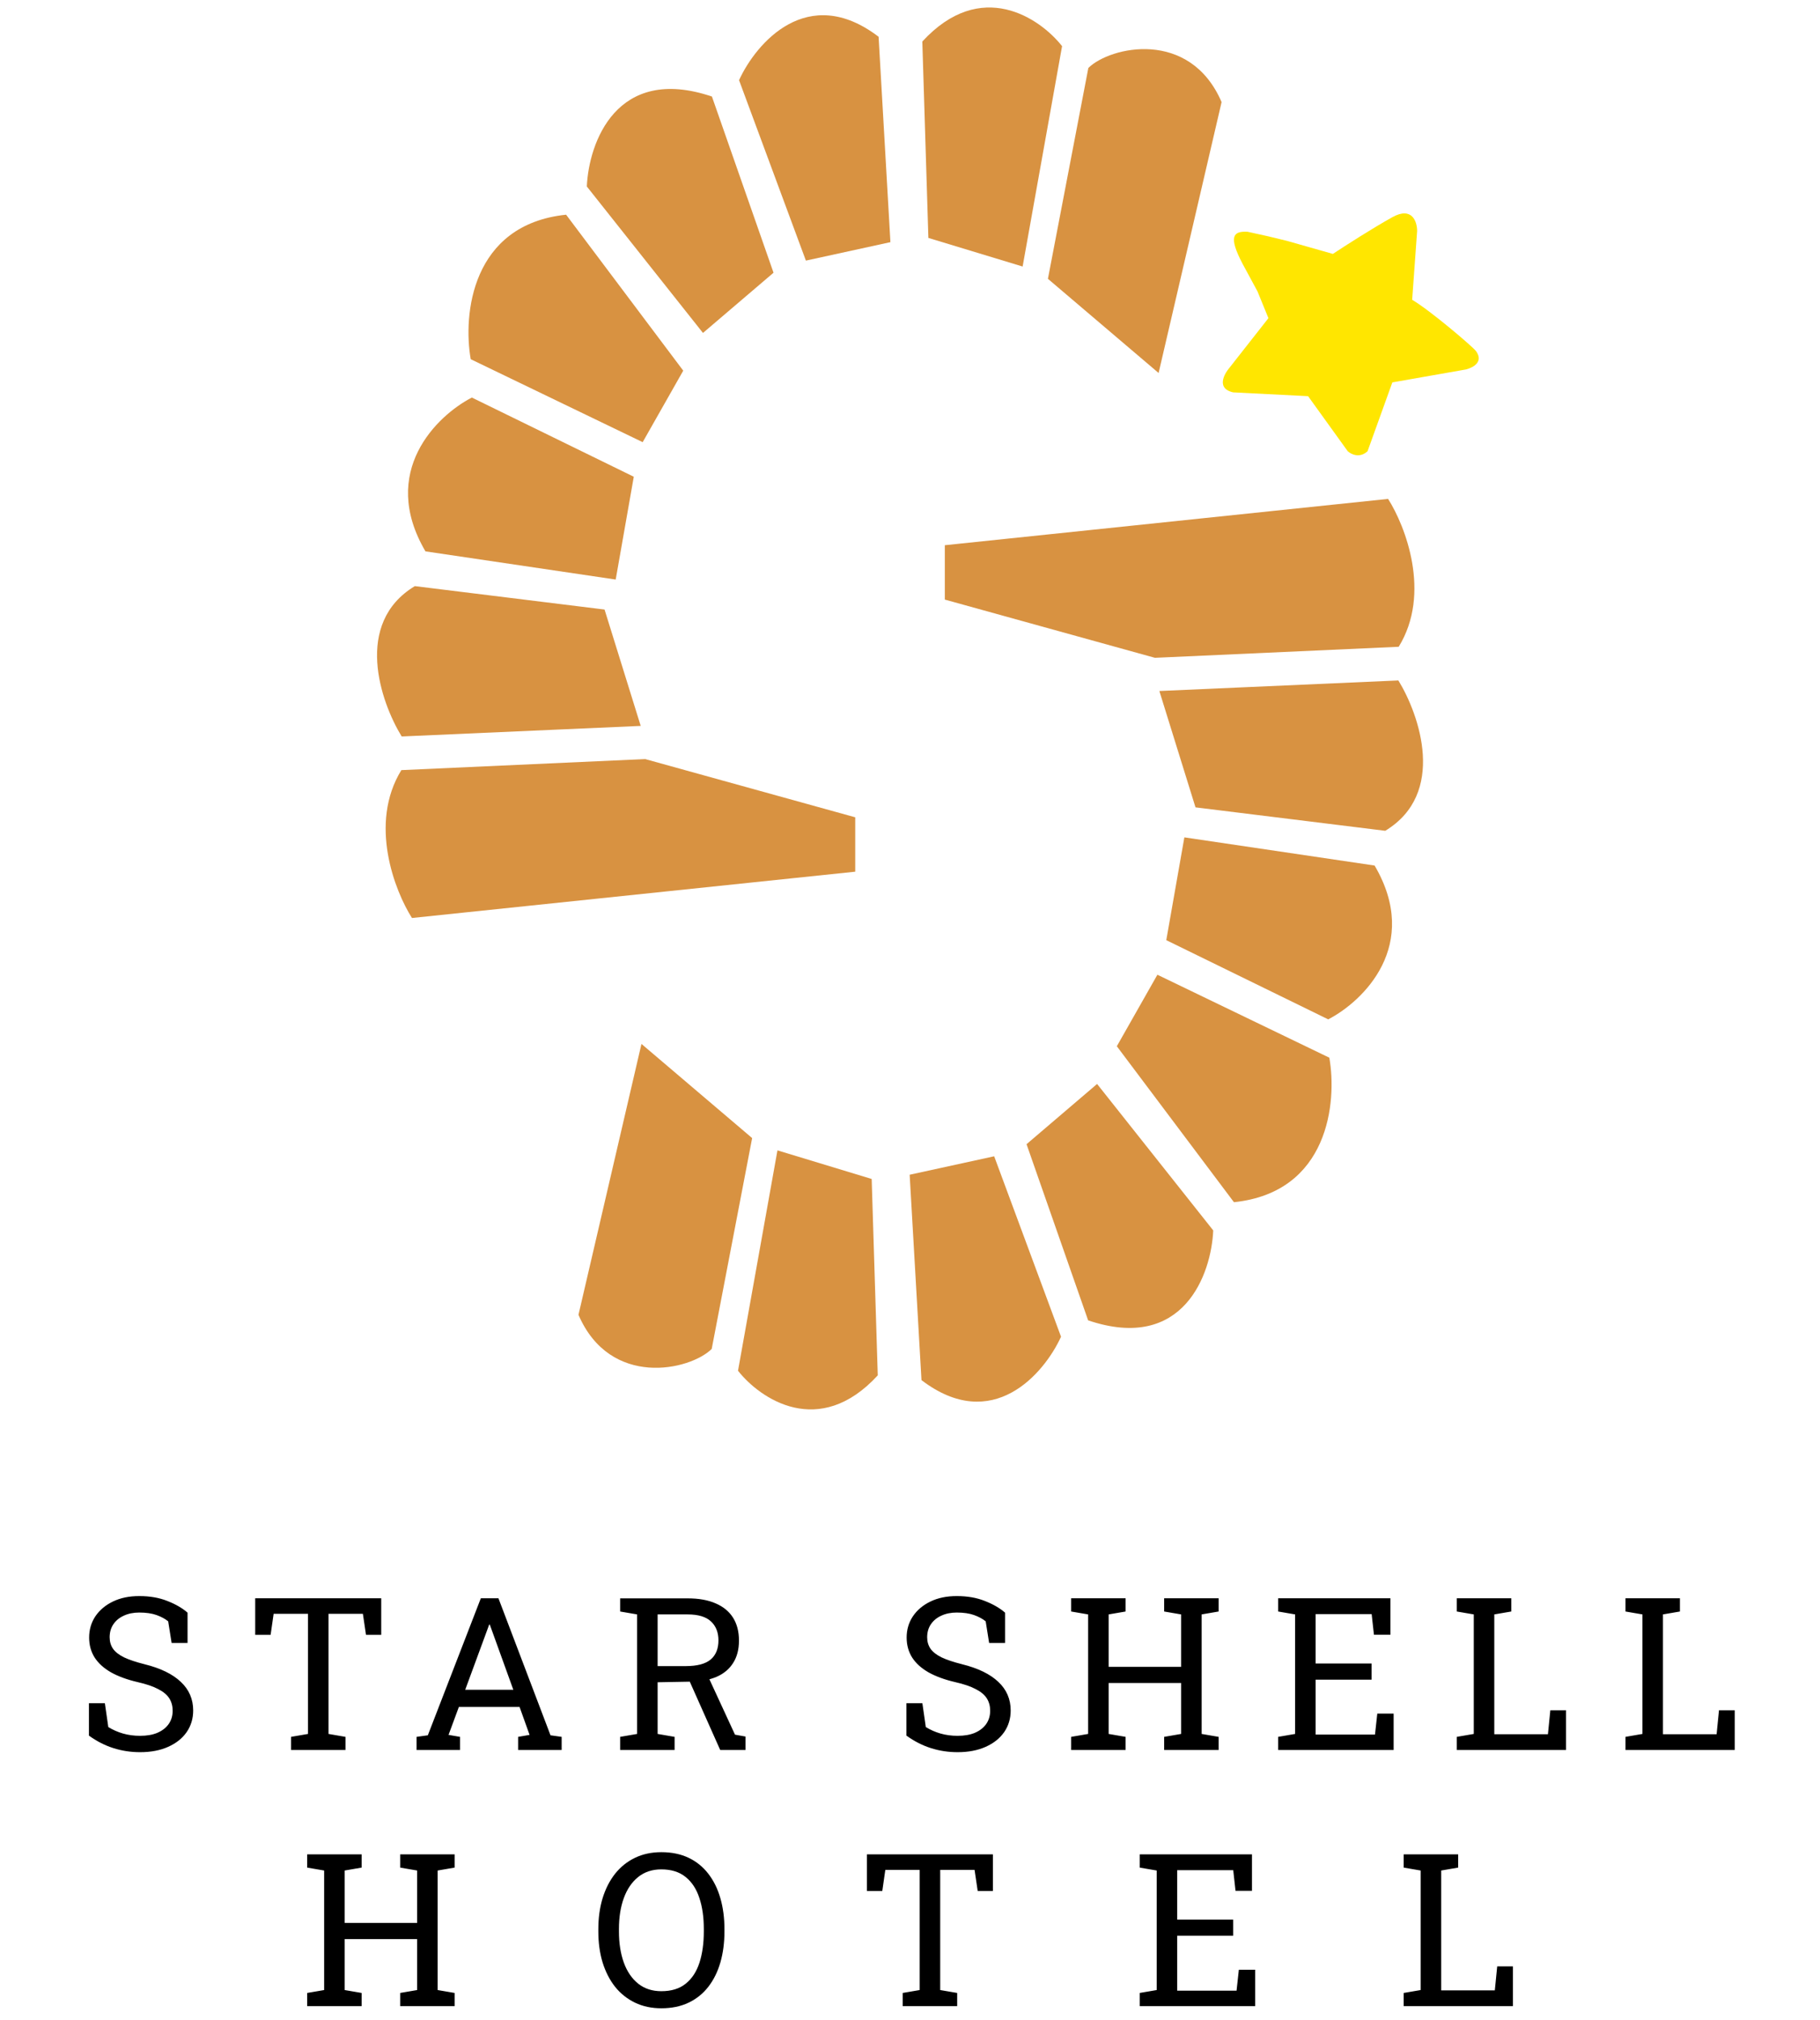 <svg width="128" height="142" viewBox="0 0 128 142" fill="none" xmlns="http://www.w3.org/2000/svg">
<path d="M9.851 123.154C9.201 123.154 8.576 123.059 7.976 122.868C7.375 122.678 6.801 122.385 6.254 121.989V119.711H7.375L7.617 121.389C7.934 121.584 8.278 121.735 8.649 121.843C9.021 121.95 9.421 122.004 9.851 122.004C10.339 122.004 10.752 121.931 11.088 121.784C11.43 121.633 11.691 121.425 11.872 121.162C12.053 120.898 12.143 120.59 12.143 120.239C12.143 119.912 12.065 119.624 11.909 119.375C11.752 119.125 11.494 118.908 11.132 118.723C10.776 118.532 10.288 118.366 9.667 118.225C8.935 118.054 8.315 117.827 7.807 117.543C7.304 117.255 6.921 116.909 6.657 116.503C6.398 116.093 6.269 115.625 6.269 115.097C6.269 114.541 6.416 114.042 6.708 113.603C7.006 113.164 7.419 112.817 7.946 112.563C8.474 112.309 9.089 112.182 9.792 112.182C10.539 112.182 11.198 112.297 11.77 112.526C12.346 112.751 12.819 113.024 13.19 113.347V115.478H12.07L11.828 113.955C11.608 113.779 11.335 113.632 11.008 113.515C10.681 113.398 10.275 113.339 9.792 113.339C9.382 113.339 9.021 113.413 8.708 113.559C8.396 113.701 8.151 113.901 7.976 114.16C7.8 114.418 7.712 114.724 7.712 115.075C7.712 115.383 7.79 115.651 7.946 115.881C8.107 116.11 8.366 116.313 8.723 116.489C9.084 116.66 9.565 116.821 10.165 116.972C11.289 117.25 12.138 117.663 12.714 118.21C13.295 118.752 13.586 119.423 13.586 120.224C13.586 120.795 13.432 121.303 13.124 121.748C12.817 122.187 12.382 122.531 11.821 122.78C11.264 123.029 10.607 123.154 9.851 123.154ZM20.468 123V122.077L21.662 121.872V113.427H19.245L19.032 114.907H17.948V112.336H26.811V114.907H25.741L25.521 113.427H23.105V121.872L24.298 122.077V123H20.468ZM29.298 123V122.077L30.089 121.967L33.817 112.336H35.055L38.717 121.967L39.501 122.077V123H36.439V122.077L37.245 121.938L36.541 119.975H32.272L31.546 121.938L32.352 122.077V123H29.298ZM32.718 118.767H36.102L34.535 114.431L34.447 114.189H34.403L34.315 114.431L32.718 118.767ZM43.614 123V122.077L44.808 121.872V113.471L43.614 113.266V112.343H48.367C49.144 112.343 49.798 112.46 50.33 112.695C50.867 112.924 51.275 113.259 51.553 113.698C51.831 114.138 51.971 114.675 51.971 115.31C51.971 115.935 51.834 116.459 51.56 116.884C51.292 117.309 50.909 117.631 50.411 117.851C49.913 118.066 49.322 118.181 48.638 118.195L46.251 118.239V121.872L47.444 122.077V123H43.614ZM50.652 123L48.279 117.675L49.722 117.661L51.692 121.923L52.432 122.055V123H50.652ZM46.251 117.104H48.221C49.026 117.104 49.612 116.95 49.978 116.643C50.345 116.335 50.528 115.886 50.528 115.295C50.528 114.733 50.352 114.289 50.001 113.962C49.649 113.635 49.105 113.471 48.367 113.471H46.251V117.104ZM67.346 123.154C66.696 123.154 66.071 123.059 65.471 122.868C64.87 122.678 64.296 122.385 63.749 121.989V119.711H64.87L65.112 121.389C65.429 121.584 65.773 121.735 66.144 121.843C66.516 121.95 66.916 122.004 67.346 122.004C67.834 122.004 68.247 121.931 68.584 121.784C68.925 121.633 69.186 121.425 69.367 121.162C69.548 120.898 69.638 120.59 69.638 120.239C69.638 119.912 69.56 119.624 69.404 119.375C69.248 119.125 68.989 118.908 68.627 118.723C68.271 118.532 67.783 118.366 67.163 118.225C66.43 118.054 65.81 117.827 65.302 117.543C64.799 117.255 64.416 116.909 64.152 116.503C63.894 116.093 63.764 115.625 63.764 115.097C63.764 114.541 63.911 114.042 64.204 113.603C64.501 113.164 64.914 112.817 65.441 112.563C65.969 112.309 66.584 112.182 67.287 112.182C68.034 112.182 68.693 112.297 69.265 112.526C69.841 112.751 70.314 113.024 70.686 113.347V115.478H69.565L69.323 113.955C69.103 113.779 68.83 113.632 68.503 113.515C68.176 113.398 67.77 113.339 67.287 113.339C66.877 113.339 66.516 113.413 66.203 113.559C65.891 113.701 65.647 113.901 65.471 114.16C65.295 114.418 65.207 114.724 65.207 115.075C65.207 115.383 65.285 115.651 65.441 115.881C65.603 116.11 65.861 116.313 66.218 116.489C66.579 116.66 67.06 116.821 67.661 116.972C68.784 117.25 69.633 117.663 70.21 118.21C70.79 118.752 71.081 119.423 71.081 120.224C71.081 120.795 70.927 121.303 70.62 121.748C70.312 122.187 69.877 122.531 69.316 122.78C68.759 123.029 68.103 123.154 67.346 123.154ZM75.334 123V122.077L76.527 121.872V113.471L75.334 113.266V112.336H79.164V113.266L77.97 113.471V117.155H83.068V113.471L81.874 113.266V112.336H83.068H84.511H85.705V113.266L84.511 113.471V121.872L85.705 122.077V123H81.874V122.077L83.068 121.872V118.291H77.97V121.872L79.164 122.077V123H75.334ZM89.891 123V122.077L91.085 121.872V113.471L89.891 113.266V112.336H97.787V114.899H96.629L96.468 113.449H92.528V116.921H96.461V118.056H92.528V121.916H96.703L96.864 120.444H98.014V123H89.891ZM102.457 123V122.077L103.65 121.872V113.471L102.457 113.266V112.336H103.65H105.093H106.287V113.266L105.093 113.471V121.894H108.865L109.034 120.209H110.14V123H102.457ZM114.319 123V122.077L115.513 121.872V113.471L114.319 113.266V112.336H115.513H116.956H118.149V113.266L116.956 113.471V121.894H120.728L120.896 120.209H122.002V123H114.319ZM21.603 141V140.077L22.797 139.872V131.471L21.603 131.266V130.336H25.434V131.266L24.24 131.471V135.155H29.337V131.471L28.144 131.266V130.336H29.337H30.78H31.974V131.266L30.78 131.471V139.872L31.974 140.077V141H28.144V140.077L29.337 139.872V136.291H24.24V139.872L25.434 140.077V141H21.603ZM46.511 141.154C45.823 141.154 45.205 141.022 44.658 140.758C44.111 140.495 43.645 140.124 43.259 139.645C42.878 139.162 42.585 138.59 42.38 137.931C42.18 137.272 42.08 136.544 42.08 135.749V135.595C42.08 134.804 42.18 134.079 42.38 133.419C42.585 132.755 42.878 132.182 43.259 131.698C43.645 131.215 44.111 130.841 44.658 130.578C45.205 130.314 45.823 130.182 46.511 130.182C47.239 130.182 47.878 130.314 48.43 130.578C48.982 130.841 49.443 131.215 49.815 131.698C50.19 132.182 50.474 132.755 50.664 133.419C50.855 134.079 50.95 134.804 50.95 135.595V135.749C50.95 136.544 50.855 137.272 50.664 137.931C50.474 138.59 50.19 139.162 49.815 139.645C49.443 140.124 48.982 140.495 48.43 140.758C47.878 141.022 47.239 141.154 46.511 141.154ZM46.511 139.953C47.219 139.953 47.791 139.777 48.225 139.425C48.665 139.074 48.987 138.583 49.192 137.953C49.397 137.318 49.499 136.583 49.499 135.749V135.58C49.499 134.75 49.395 134.022 49.185 133.397C48.98 132.768 48.657 132.277 48.218 131.925C47.778 131.569 47.209 131.391 46.511 131.391C45.872 131.391 45.33 131.569 44.885 131.925C44.441 132.282 44.104 132.775 43.874 133.405C43.645 134.03 43.53 134.755 43.53 135.58V135.749C43.53 136.579 43.645 137.311 43.874 137.946C44.104 138.576 44.441 139.069 44.885 139.425C45.33 139.777 45.872 139.953 46.511 139.953ZM63.487 141V140.077L64.681 139.872V131.427H62.264L62.052 132.907H60.968V130.336H69.83V132.907H68.761L68.541 131.427H66.124V139.872L67.318 140.077V141H63.487ZM80.156 141V140.077L81.35 139.872V131.471L80.156 131.266V130.336H88.051V132.899H86.894L86.733 131.449H82.793V134.921H86.726V136.056H82.793V139.916H86.967L87.128 138.444H88.278V141H80.156ZM98.721 141V140.077L99.915 139.872V131.471L98.721 131.266V130.336H99.915H101.358H102.552V131.266L101.358 131.471V139.894H105.13L105.298 138.209H106.404V141H98.721Z" fill="black"/>
<path d="M48.052 26.052L39.814 15.09C33.132 15.787 32.558 22.152 33.106 25.247L45.199 31.078L48.052 26.052Z" fill="#D89241"/>
<path d="M62.623 17.02L61.791 2.584C56.801 -1.219 53.169 3.033 51.977 5.635L56.678 18.317L62.623 17.02Z" fill="#D89241"/>
<path d="M45.061 51.021L42.518 42.842L29.174 41.196C24.853 43.808 26.758 49.329 28.25 51.763L45.061 51.021Z" fill="#D89241"/>
<path d="M45.372 53.352L28.227 54.129C25.917 57.883 27.762 62.622 28.974 64.522L60.148 61.267L60.148 57.445L45.372 53.352Z" fill="#D89241"/>
<path d="M33.185 27.942L44.574 33.508L43.302 40.734L29.922 38.753C26.635 33.152 30.728 29.212 33.185 27.942Z" fill="#D89241"/>
<path d="M54.402 19.168L50.069 6.785C43.347 4.515 41.404 10.054 41.272 13.108L49.44 23.401L54.402 19.168Z" fill="#D89241"/>
<path d="M74.695 3.244L71.921 18.733L65.293 16.723L64.866 2.919C68.991 -1.564 73.137 1.268 74.695 3.244Z" fill="#D89241"/>
<path d="M81.484 26.216L85.914 7.176C83.685 2.005 78.075 3.266 76.543 4.777L73.7 19.597L81.484 26.216Z" fill="#D89241"/>
<path d="M78.546 73.536L86.783 84.498C93.466 83.8 94.04 77.436 93.491 74.341L81.399 68.51L78.546 73.536Z" fill="#D89241"/>
<path d="M63.976 82.567L64.808 97.004C69.798 100.807 73.43 96.555 74.622 93.953L69.92 81.271L63.976 82.567Z" fill="#D89241"/>
<path d="M81.537 48.568L84.079 56.746L97.424 58.393C101.745 55.78 99.84 50.26 98.347 47.826L81.537 48.568Z" fill="#D89241"/>
<path d="M81.226 46.235L98.371 45.459C100.681 41.705 98.835 36.966 97.624 35.066L66.449 38.321L66.449 42.143L81.226 46.235Z" fill="#D89241"/>
<path d="M93.413 71.647L82.024 66.08L83.296 58.855L96.675 60.835C99.962 66.437 95.87 70.377 93.413 71.647Z" fill="#D89241"/>
<path d="M72.196 80.421L76.528 92.803C83.25 95.074 85.194 89.534 85.326 86.481L77.158 76.187L72.196 80.421Z" fill="#D89241"/>
<path d="M51.904 96.344L54.678 80.855L61.305 82.865L61.733 96.669C57.608 101.153 53.461 98.321 51.904 96.344Z" fill="#D89241"/>
<path d="M45.114 73.373L40.684 92.412C42.913 97.584 48.523 96.323 50.054 94.812L52.898 79.991L45.114 73.373Z" fill="#D89241"/>
<path d="M90.531 16.935L93.74 17.846C94.553 17.309 96.528 16.04 97.923 15.266C99.317 14.492 99.666 15.589 99.666 16.234L99.317 21.072C100.595 21.824 103.594 24.383 103.805 24.676C104.502 25.643 103.108 25.966 103.108 25.966L97.923 26.877L96.18 31.715C95.622 32.231 95.018 31.93 94.786 31.715L91.997 27.845L86.725 27.578C85.331 27.256 86.376 25.966 86.376 25.966L89.208 22.362L88.44 20.483L87.394 18.548C86.376 16.613 86.725 16.234 87.743 16.29L89.208 16.613L90.531 16.935Z" fill="#FFE600"/>
</svg>
